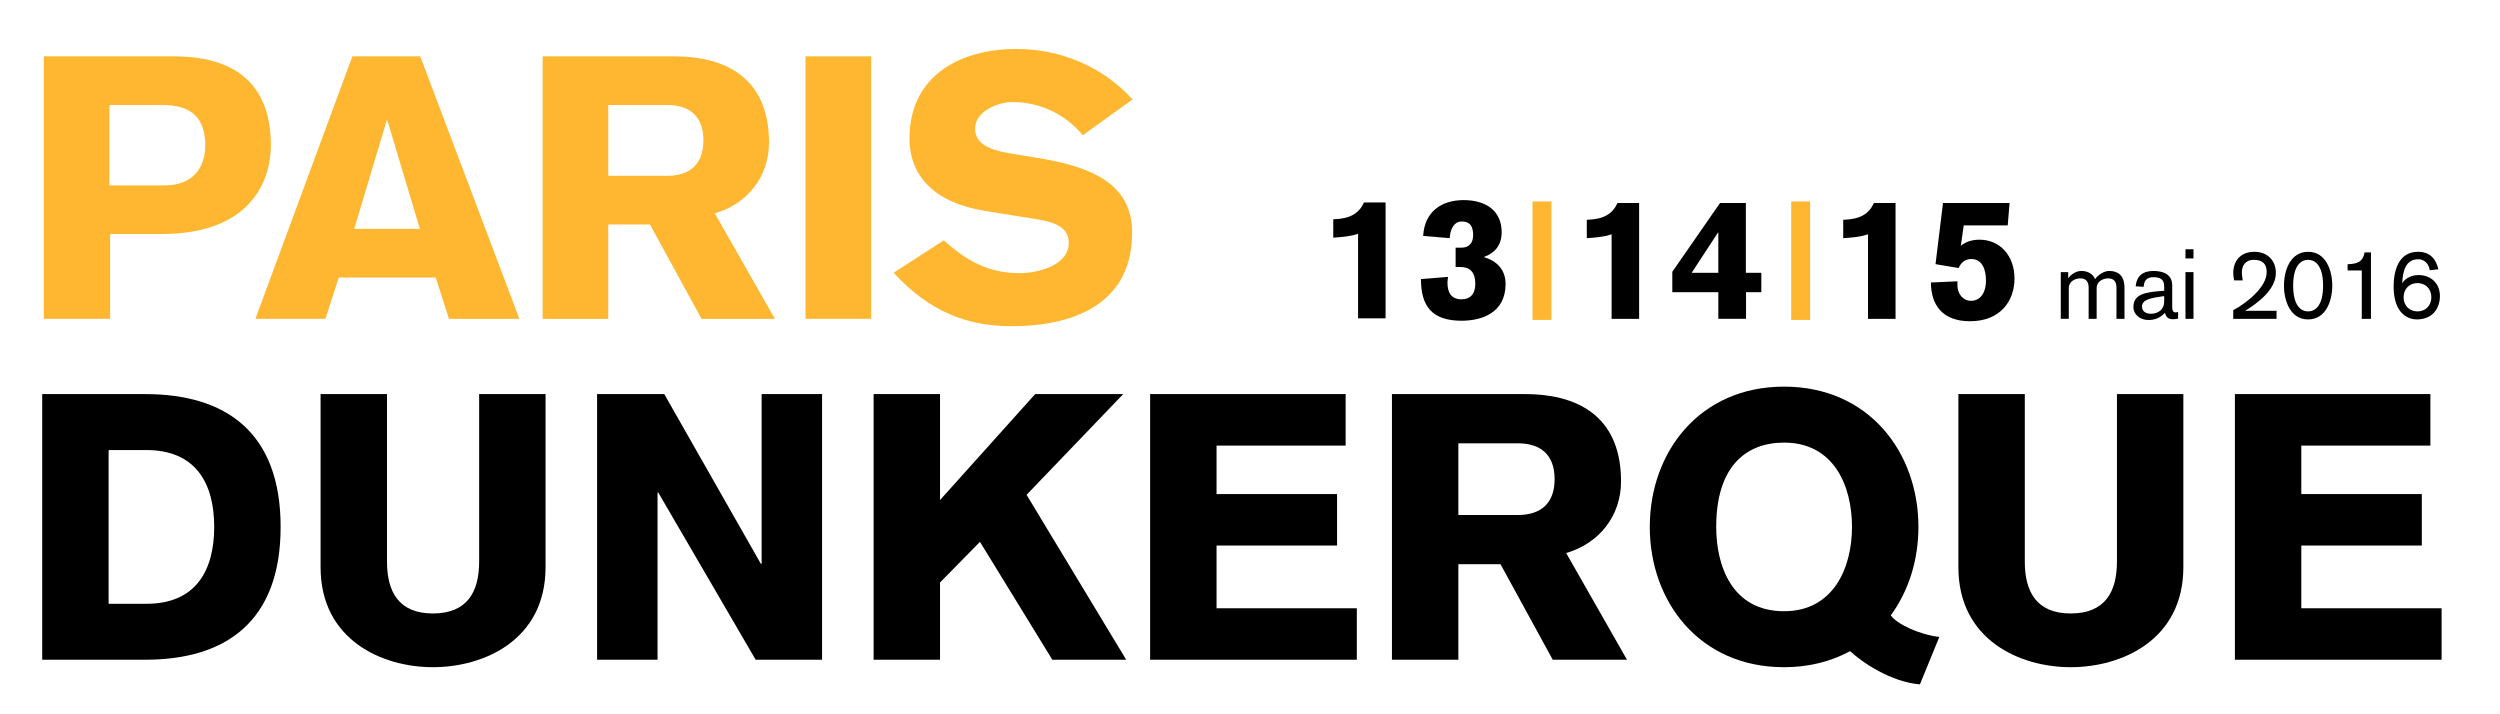 <?xml version="1.0" encoding="utf-8"?>
<!-- Generator: Adobe Illustrator 15.0.0, SVG Export Plug-In  -->
<!DOCTYPE svg PUBLIC "-//W3C//DTD SVG 1.1//EN" "http://www.w3.org/Graphics/SVG/1.1/DTD/svg11.dtd">
<svg version="1.1"
	 xmlns="http://www.w3.org/2000/svg" xmlns:xlink="http://www.w3.org/1999/xlink" xmlns:a="http://ns.adobe.com/AdobeSVGViewerExtensions/3.0/"
	 x="0px" y="0px" width="350px" height="100px" viewBox="-5.909 -6.855 350 100"
	 overflow="visible" enable-background="new -5.909 -6.855 350 100" xml:space="preserve">
<defs>
</defs>
<path fill="#FFB731" d="M0.218,1.034h18.221c9.91,0,13.574,5.159,13.574,12.439c0,4.902-2.734,12.438-15.328,12.438H9.509v11.87
	H0.218V1.034z M9.406,19.097h7.743c4.179,0,5.677-2.735,5.677-5.573c0-3.664-1.754-5.678-5.937-5.678H9.406V19.097z"/>
<path fill="#FFB731" d="M43.423,1.034h9.498l13.884,36.748h-9.858l-1.857-5.778H41.514l-1.859,5.778h-9.808L43.423,1.034z
	 M52.869,25.188l-4.541-15.174h-0.104l-4.542,15.174H52.869z"/>
<path fill="#FFB731" d="M70.06,1.034h18.374c8.26,0,13.318,3.819,13.318,12.076c0,4.751-2.994,8.57-7.588,9.91l8.413,14.762H92.306
	L85.08,24.569h-5.833v13.213H70.06V1.034z M79.248,17.756h8.412c2.943-0.051,4.905-1.548,4.905-4.956
	c0-3.405-1.961-4.903-4.905-4.954h-8.412V17.756z"/>
<path fill="#FFB731" d="M106.863,1.034h9.187v36.748h-9.187V1.034z"/>
<path fill="#FFB731" d="M126.221,26.788c3.199,2.892,6.245,4.596,10.633,4.596c2.426,0,6.864-1.033,6.864-4.232
	c0-1.859-1.394-2.788-4.128-3.253l-7.641-1.24c-6.812-1.084-10.528-4.696-10.528-10.115C121.421,3.664,128.595,0,136.439,0
	c6.092,0,12.079,2.479,16.209,7.072l-6.969,5.007c-2.426-2.942-5.987-4.646-9.858-4.646c-2.117,0-5.214,1.343-5.214,3.717
	c0,1.96,1.601,2.943,5.109,3.509l3.511,0.569c7.329,1.186,13.368,3.458,13.368,10.476c0,11.048-9.962,13.113-16.827,13.113
	c-6.245,0-11.562-2.014-16.567-7.485L126.221,26.788z"/>
<path d="M0,48.318h14.417c11.334,0,18.961,5.378,18.961,18.595c0,13.213-7.626,18.594-18.961,18.594H0V48.318z M9.297,77.673h5.328
	c6.947,0,9.454-4.755,9.454-10.761s-2.507-10.761-9.505-10.761H9.297V77.673z"/>
<path d="M70.469,72.553c0,10.188-8.617,14-15.774,14c-7.104,0-15.723-3.812-15.723-14V48.318h9.299v23.453
	c0,4.177,1.619,7.259,6.424,7.259c4.858,0,6.477-3.082,6.477-7.259V48.318h9.297V72.553z"/>
<path d="M77.684,48.318h9.403l13.528,23.767h0.104V48.318h8.461v37.188h-9.297L86.251,62.108h-0.104v23.398h-8.463V48.318z"/>
<path d="M116.398,48.318h9.297v14.833l13.319-14.833h12.327L137.813,62.42l13.946,23.086h-10.342l-10.133-16.504l-5.589,5.693
	v10.811h-9.297V48.318z"/>
<path d="M155.109,85.506V48.318h27.371v7.208h-18.072v6.79h16.872v7.207h-16.872v8.776h19.638v7.207H155.109z"/>
<path d="M188.962,48.318h18.596c8.355,0,13.477,3.864,13.477,12.222c0,4.806-3.031,8.671-7.679,10.03l8.513,14.937h-10.394
	l-7.312-13.371h-5.902v13.371h-9.299V48.318z M198.261,65.241h8.514c2.978-0.052,4.963-1.568,4.963-5.015
	c0-3.448-1.985-4.963-4.963-5.014h-8.514V65.241z"/>
<path d="M262.879,88.956c-3.971-0.313-8.046-3.031-9.769-4.65c-2.61,1.409-5.692,2.248-9.246,2.248
	c-11.857,0-18.803-9.193-18.803-19.641c0-10.448,6.945-19.64,18.803-19.64s18.806,9.191,18.806,19.64
	c0,4.542-1.309,8.88-3.866,12.379c0.835,1.201,3.866,2.664,6.79,3.028L262.879,88.956z M243.865,55.11
	c-5.432,0-9.505,3.443-9.505,11.803c0,5.431,2.192,11.804,9.505,11.804c6.895,0,9.505-6.061,9.505-11.804
	C253.37,61.061,250.759,55.11,243.865,55.11z"/>
<path d="M299.76,72.553c0,10.188-8.617,14-15.774,14c-7.103,0-15.721-3.812-15.721-14V48.318h9.298v23.453
	c0,4.177,1.618,7.259,6.423,7.259c4.859,0,6.478-3.082,6.478-7.259V48.318h9.297V72.553z"/>
<path d="M306.977,85.506V48.318h27.37v7.208h-18.073v6.79h16.872v7.207h-16.872v8.776h19.641v7.207H306.977z"/>
<path d="M188.074,37.709h-3.854V25.869c-1.022,0.379-2.355,0.473-3.472,0.546v-2.57c2.401-0.069,3.591-0.831,4.305-2.354h3.021
	V37.709z"/>
<path d="M197.879,27.819h0.831c0.999,0,1.619-0.62,1.619-1.739c0-1.021-0.264-1.925-1.594-1.925c-1.166,0-1.619,1.215-1.691,2.33
	l-3.709-0.31c0.19-3.398,2.568-5.017,5.659-5.017c3.044,0,5.33,1.426,5.33,4.496c0,1.973-1.118,2.971-2.45,3.449v0.048
	c1.806,0.547,2.997,1.761,2.997,3.759c0,4.018-3.307,5.137-6.161,5.137c-4.138,0-5.685-2.024-5.685-5.83l3.807-0.307
	c-0.047,0.164-0.095,0.427-0.095,0.831c0,1.188,0.427,2.308,1.951,2.308c1.21,0,1.947-0.715,1.947-2.167
	c0-1.64-0.784-2.354-2.021-2.354h-0.736V27.819z"/>
<path d="M223.57,37.782h-3.854V25.941c-1.024,0.379-2.354,0.474-3.474,0.546v-2.57c2.402-0.069,3.591-0.831,4.305-2.354h3.022
	V37.782z"/>
<path d="M228.214,31.194l6.683-9.631h3.613v9.775h2.165v2.712h-2.14v3.732h-3.879v-3.732h-6.442V31.194z M234.657,25.701h-0.048
	l-3.686,5.637h3.733V25.701z"/>
<path fill="#FFB731" d="M244.86,21.351h2.646v16.583h-2.646V21.351z"/>
<path fill="#FFB731" d="M208.646,21.351h2.646v16.583h-2.646V21.351z"/>
<path d="M259.468,37.782h-3.854V25.941c-1.021,0.379-2.355,0.474-3.471,0.546v-2.57c2.402-0.069,3.591-0.831,4.306-2.354h3.019
	V37.782z"/>
<path d="M266.11,21.562h9.322l-0.26,3.139h-6.16l-0.405,2.854c0.737-0.615,1.688-0.855,2.618-0.855c2.829,0,4.896,2.212,4.896,5.447
	c0,3.043-1.9,5.971-6.231,5.971c-3.875,0-5.468-2.308-5.468-5.425l3.711-0.164v0.521c0,1.378,0.927,2.212,1.853,2.212
	c1.545,0,2.143-1.403,2.143-2.806c0-1.667-0.572-3.045-2.045-3.045c-0.739,0-1.382,0.332-1.786,1.261l-3.234-0.547L266.11,21.562z"
	/>
<path d="M282.598,31.242h1.04v0.822h0.028c0.411-0.534,1.069-0.985,1.834-0.985c0.711,0,1.546,0.287,1.903,1.138
	c0.465-0.646,1.283-1.138,1.981-1.138c1.069,0,2.134,0.467,2.134,2.384v4.32h-1.121v-4.377c0-0.807-0.355-1.288-1.148-1.288
	c-0.698,0-1.628,0.386-1.628,1.369v4.295H286.5v-4.377c0-0.807-0.357-1.288-1.15-1.288c-0.695,0-1.628,0.386-1.628,1.369v4.295
	h-1.123V31.242z"/>
<path d="M297.077,33.281c0-0.93-0.41-1.327-1.533-1.327c-0.863,0-1.3,0.452-1.34,1.343l-1.123-0.069
	c0.152-1.477,1.028-2.149,2.476-2.149c1.11,0,2.643,0.302,2.643,2.026v3.037c0,0.643,0.247,0.74,0.478,0.74
	c0.124,0,0.234-0.028,0.341-0.069v0.93c-0.217,0.057-0.464,0.097-0.695,0.097c-0.67,0-0.985-0.287-1.138-0.904
	c-0.613,0.683-1.406,1.012-2.323,1.012c-1.163,0-2.096-0.794-2.096-1.806c0-1.804,1.615-2.134,4.312-2.285V33.281z M297.077,34.597
	c-1.833,0.259-3.107,0.464-3.107,1.475c0,0.794,0.728,0.999,1.259,0.999c1.055,0,1.849-0.641,1.849-1.722V34.597z"/>
<path d="M300.058,28.042h1.121v1.284h-1.121V28.042z M300.058,31.242h1.121v6.54h-1.121V31.242z"/>
<path d="M306.747,36.565c1.682-0.888,4.679-3.133,4.679-5.309c0-1.162-0.575-1.737-1.792-1.737c-1.218,0-1.683,0.875-1.683,1.722
	c0,0.37,0.055,0.768,0.124,1.164h-1.204c-0.083-0.37-0.124-0.725-0.124-1.053c0-1.586,0.93-2.956,2.968-2.956
	c1.78,0,2.998,1.176,2.998,2.968c0,2.339-2.545,4.202-4.284,5.282v-0.012l-0.013,0.026h4.392v1.121h-6.061V36.565z"/>
<path d="M317.226,28.397c2.491,0,3.383,2.601,3.383,4.735s-0.892,4.733-3.383,4.733c-2.487,0-3.379-2.599-3.379-4.733
	S314.739,28.397,317.226,28.397z M317.226,36.743c0.933,0,2.096-0.711,2.096-3.611c0-2.902-1.163-3.612-2.096-3.612
	c-0.93,0-2.093,0.71-2.093,3.612C315.133,36.032,316.296,36.743,317.226,36.743z"/>
<path d="M324.737,31.012h-1.981v-0.875c1.299-0.054,2.118-0.261,2.38-1.657h0.888v9.303h-1.286V31.012z"/>
<path d="M334.262,30.982c-0.152-0.957-0.794-1.546-1.616-1.546c-1.861,0-2.175,1.875-2.244,3.34h0.028
	c0.165-0.313,0.876-1.123,2.258-1.123c1.764,0,2.996,1.204,2.996,2.968c0,1.369-0.781,3.244-3.256,3.244
	c-1.098,0-3.231-0.712-3.231-4.61c0-2.149,0.658-4.858,3.421-4.858c1.587,0,2.491,0.903,2.845,2.45L334.262,30.982z M332.536,36.743
	c1.109,0,1.944-0.794,1.944-1.983c0-1.192-0.835-1.984-1.944-1.984c-1.106,0-1.94,0.792-1.94,1.984
	C330.595,35.949,331.429,36.743,332.536,36.743z"/>
</svg>
